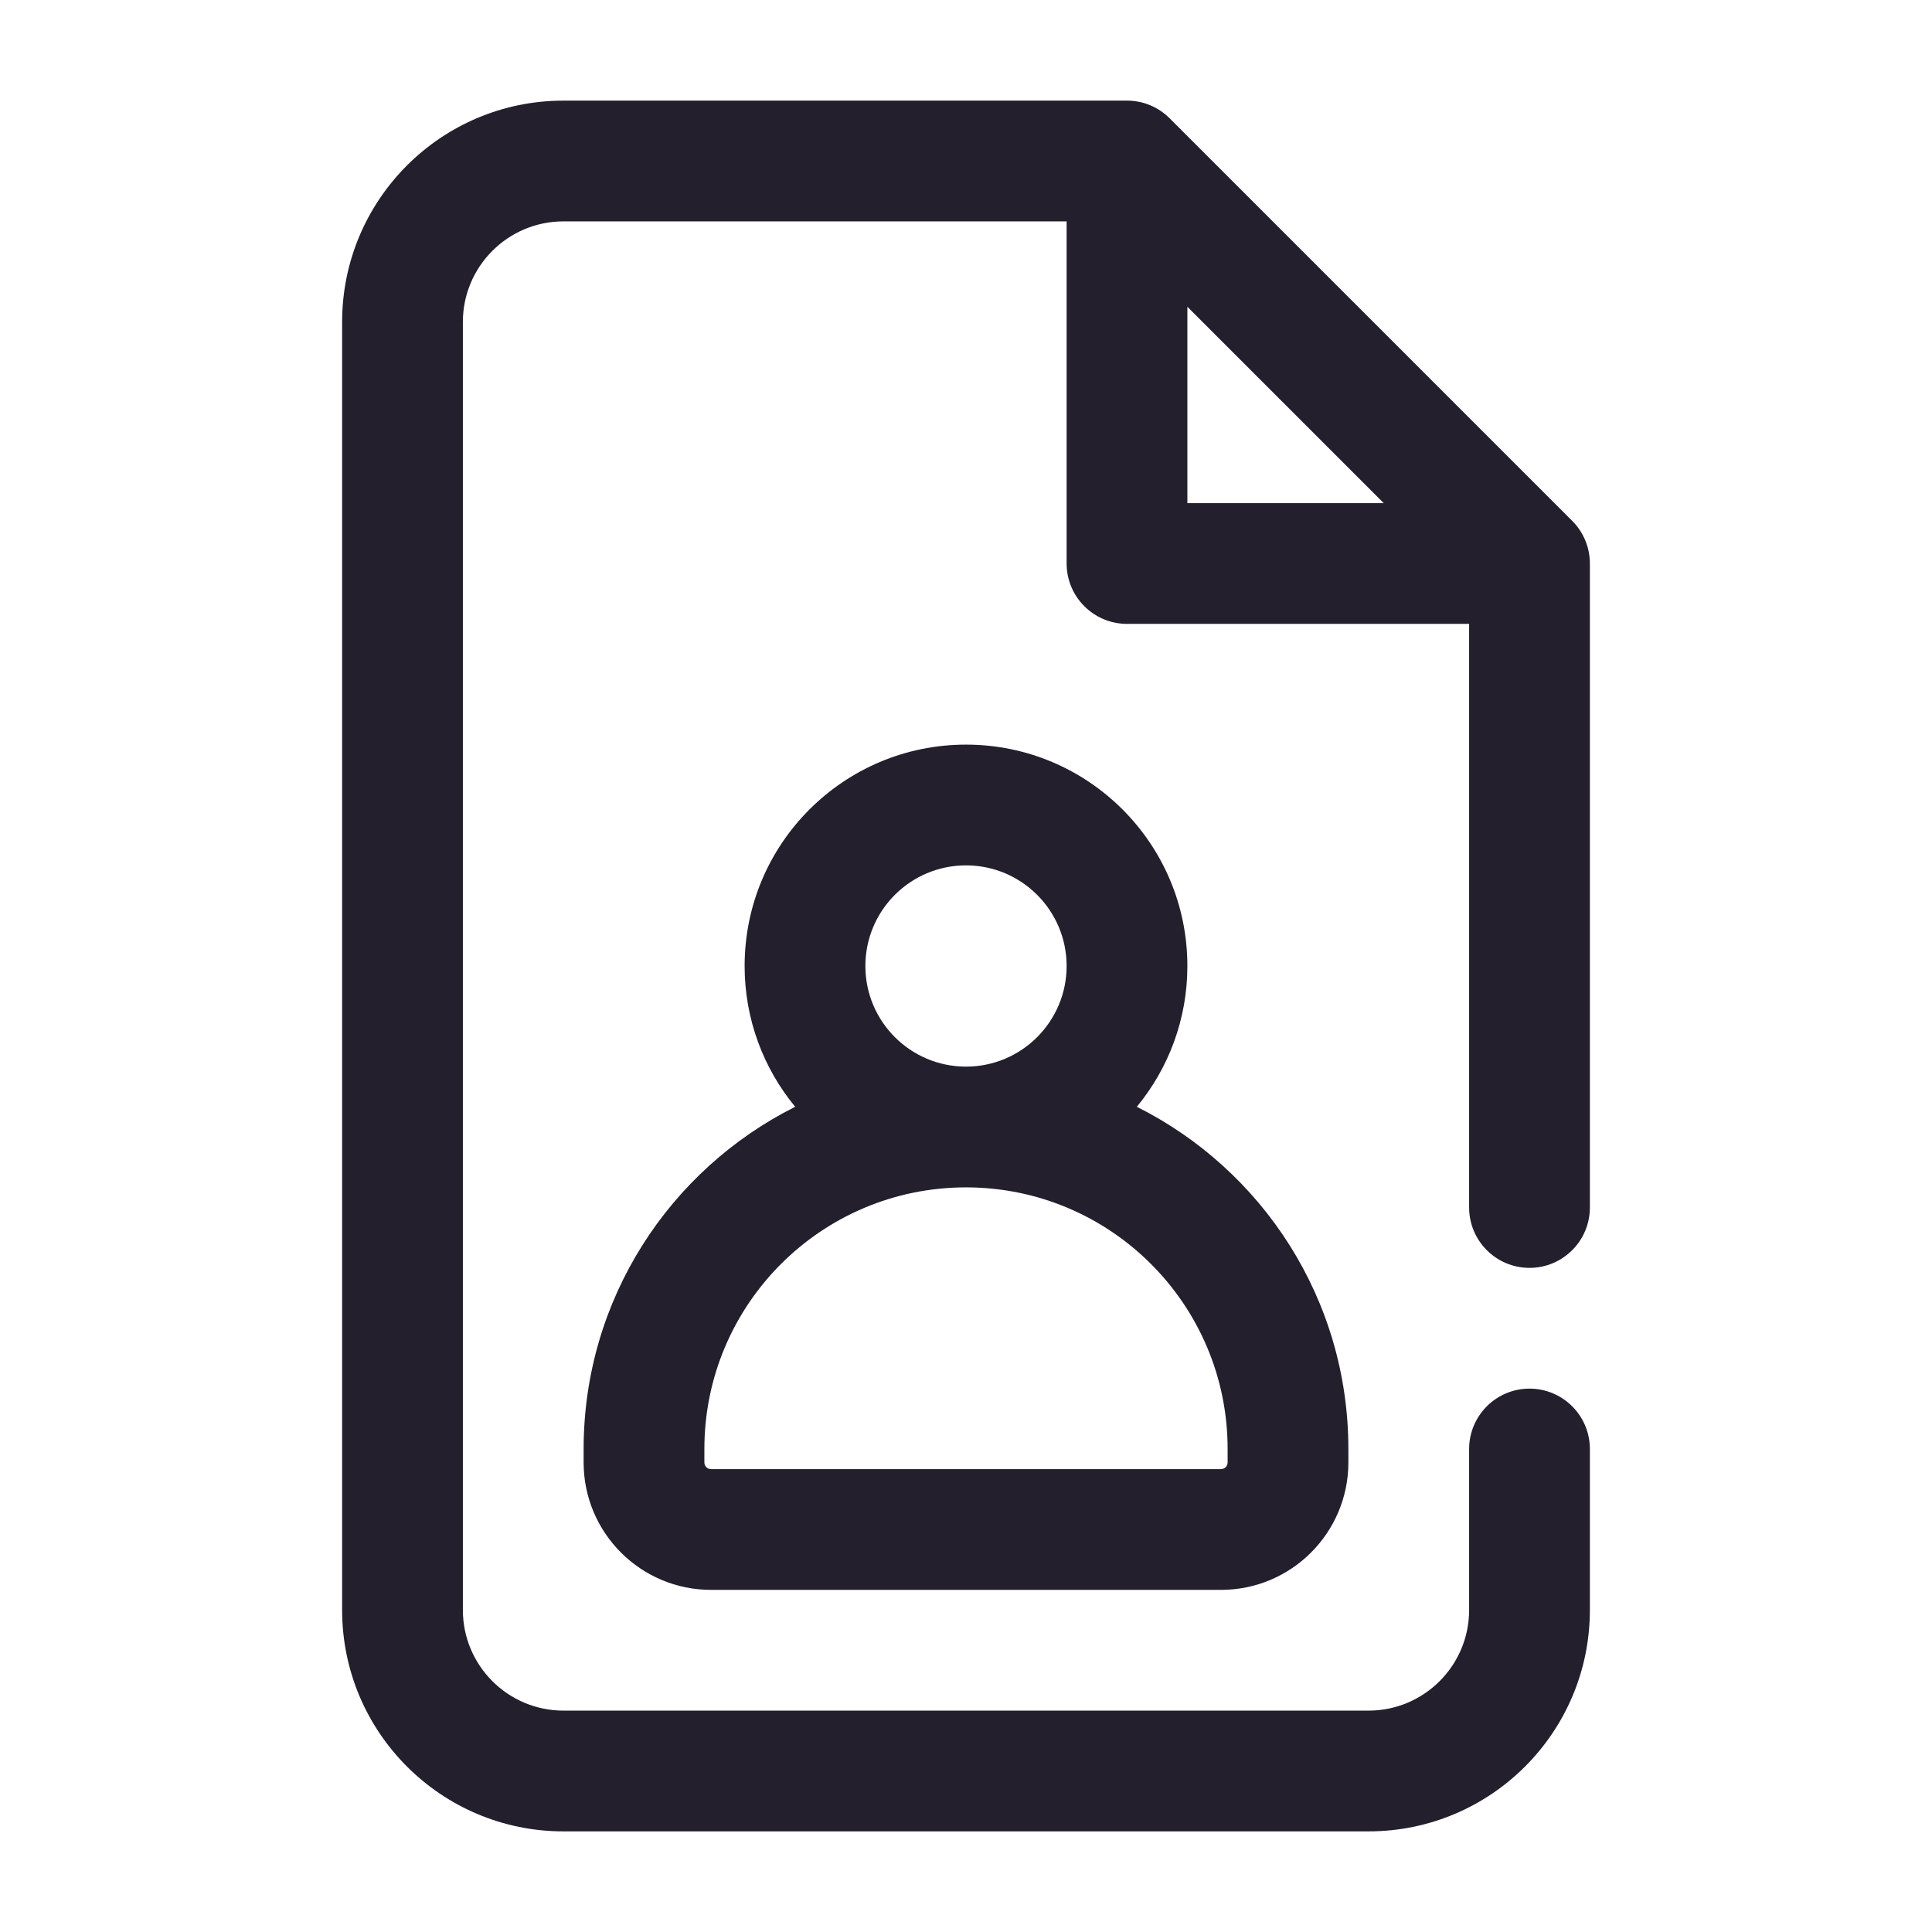 <svg width="24" height="24" viewBox="0 0 24 24" fill="none" xmlns="http://www.w3.org/2000/svg">
<path fill-rule="evenodd" clip-rule="evenodd" d="M7 2.75C6.31 2.75 5.75 3.31 5.75 4V20C5.75 20.69 6.31 21.25 7 21.25H17C17.69 21.25 18.25 20.69 18.25 20V18C18.25 17.586 18.586 17.25 19 17.25C19.414 17.25 19.75 17.586 19.75 18V20C19.75 21.519 18.519 22.75 17 22.75H7C5.481 22.75 4.25 21.519 4.25 20V4C4.25 2.481 5.481 1.25 7 1.25H14C14.199 1.25 14.39 1.329 14.53 1.47L19.53 6.47C19.671 6.61 19.75 6.801 19.75 7V15C19.75 15.414 19.414 15.75 19 15.75C18.586 15.75 18.25 15.414 18.25 15V7.75H14C13.586 7.75 13.25 7.414 13.25 7V2.75H7ZM14.75 3.811L17.189 6.25H14.75V3.811ZM12 10.75C11.31 10.75 10.75 11.31 10.75 12C10.75 12.69 11.31 13.25 12 13.25C12.69 13.25 13.25 12.69 13.25 12C13.25 11.31 12.69 10.75 12 10.75ZM14.122 13.749C14.514 13.274 14.75 12.664 14.75 12C14.75 10.481 13.519 9.25 12 9.25C10.481 9.25 9.25 10.481 9.25 12C9.25 12.664 9.486 13.274 9.878 13.749C8.32 14.529 7.25 16.139 7.25 18V18.167C7.25 19.041 7.959 19.75 8.833 19.75H15.167C16.041 19.75 16.75 19.041 16.75 18.167V18C16.75 16.139 15.68 14.529 14.122 13.749ZM12 14.75C10.205 14.75 8.75 16.205 8.75 18V18.167C8.75 18.213 8.787 18.25 8.833 18.25H15.167C15.213 18.25 15.25 18.213 15.25 18.167V18C15.25 16.205 13.795 14.75 12 14.75Z" fill="#231F2C"/>
</svg>

